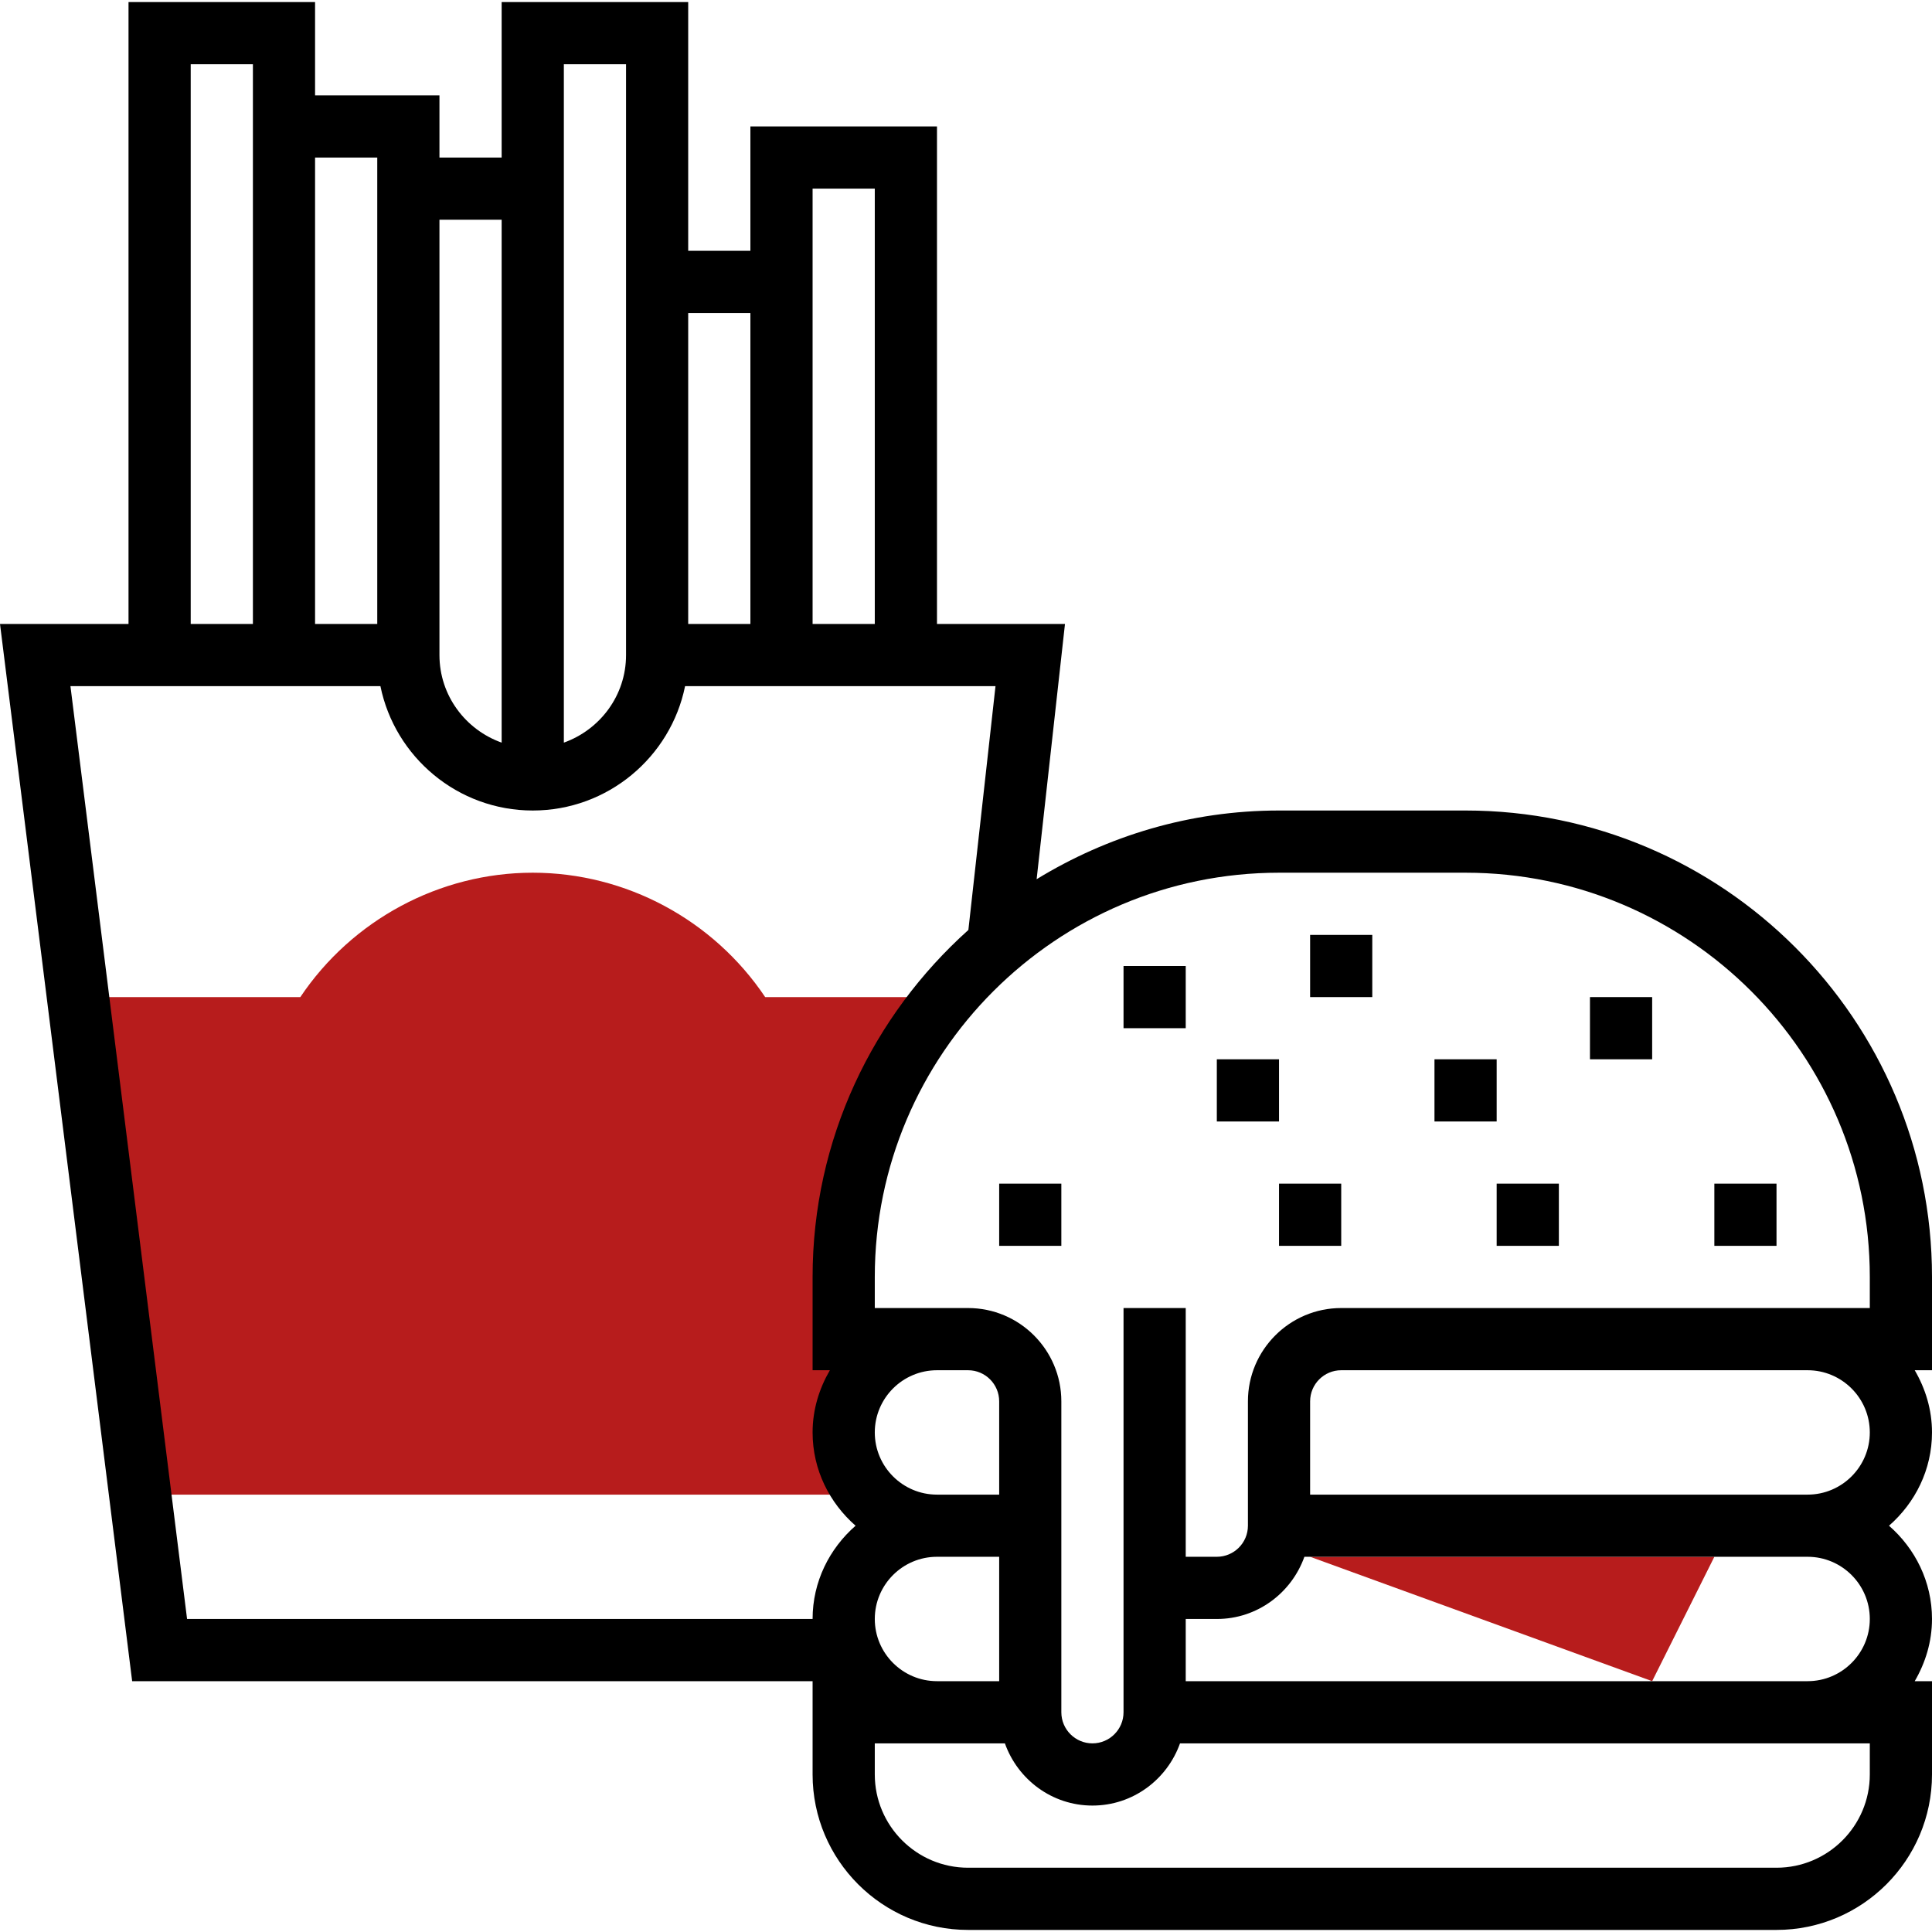 <svg xmlns="http://www.w3.org/2000/svg" width="52" height="52" fill="none" viewBox="0 0 52 52"><path fill="#B71C1C" d="M35.262 41.901L44.468 45.249L46.142 41.901H35.262Z"/><path fill="#B71C1C" d="M22.708 38.554C22.708 37.418 23.467 36.47 24.502 36.159L24.527 36.043H22.708V34.369C22.708 31.499 23.743 28.874 25.456 26.837H20.595C19.203 24.761 16.849 23.489 14.339 23.489C11.829 23.489 9.475 24.761 8.083 26.837H2.204C2.168 26.837 2.137 26.855 2.101 26.859L3.773 40.228H23.36C22.959 39.782 22.708 39.2 22.708 38.554Z"/><path fill="#000" d="M52 34.369C52 27.447 46.368 21.815 39.446 21.815H34.425C32.034 21.815 29.805 22.499 27.901 23.664L28.664 16.794H25.219V3.403H20.197V6.751H18.523V0.056H13.502V4.24H11.828V2.566H8.48V0.056H3.459V16.794H0L3.557 45.249H21.871V47.76C21.871 50.067 23.748 51.944 26.056 51.944H47.815C50.123 51.944 52 50.067 52 47.76V45.249H51.535C51.823 44.754 52 44.188 52 43.575C52 42.571 51.546 41.679 50.843 41.065C51.546 40.45 52 39.558 52 38.554C52 37.941 51.823 37.374 51.535 36.88H52V34.369V34.369ZM39.446 23.489C45.445 23.489 50.326 28.37 50.326 34.369V35.206H36.099C34.714 35.206 33.588 36.333 33.588 37.717V41.065C33.588 41.526 33.213 41.901 32.751 41.901H31.914V35.206H30.24V41.901V42.738V46.086C30.24 46.547 29.865 46.923 29.403 46.923C28.941 46.923 28.566 46.547 28.566 46.086V37.717C28.566 36.333 27.44 35.206 26.056 35.206H23.545V34.369C23.545 28.37 28.426 23.489 34.425 23.489H39.446V23.489ZM26.893 45.249H26.056H25.219C24.296 45.249 23.545 44.498 23.545 43.575C23.545 42.652 24.296 41.901 25.219 41.901H26.893V45.249ZM23.545 38.554C23.545 37.631 24.296 36.88 25.219 36.88H26.056C26.518 36.88 26.893 37.256 26.893 37.717V40.228H25.219C24.296 40.228 23.545 39.477 23.545 38.554ZM21.871 5.077H23.545V16.794H21.871V6.751V5.077ZM20.197 8.425V16.794H18.523V8.425H20.197V8.425ZM15.176 1.729H16.85V16.794V17.631C16.85 18.721 16.147 19.641 15.176 19.988V17.631V4.24V1.729ZM13.502 5.914V17.631V19.988C12.53 19.641 11.828 18.721 11.828 17.631V16.794V5.914H13.502V5.914ZM10.154 4.24V16.794H8.48V4.24H10.154V4.24ZM5.133 1.729H6.807V16.794H5.133V1.729V1.729ZM5.035 43.575L1.896 18.468H10.239C10.628 20.375 12.318 21.815 14.339 21.815C16.36 21.815 18.051 20.375 18.439 18.468H26.794L26.064 25.03C23.498 27.331 21.871 30.659 21.871 34.369V36.88H22.336C22.049 37.374 21.871 37.941 21.871 38.554C21.871 39.558 22.325 40.45 23.028 41.065C22.325 41.679 21.871 42.571 21.871 43.575H5.035ZM50.326 47.76C50.326 49.144 49.2 50.27 47.815 50.27H26.056C24.671 50.27 23.545 49.144 23.545 47.76V46.923H25.219H26.056H27.047C27.393 47.895 28.314 48.597 29.403 48.597C30.493 48.597 31.414 47.895 31.76 46.923H32.751H48.652H50.326V47.76ZM50.326 43.575C50.326 44.498 49.575 45.249 48.652 45.249H32.751H31.914V43.575H32.751C33.841 43.575 34.761 42.873 35.108 41.901H48.652C49.575 41.901 50.326 42.652 50.326 43.575ZM50.326 38.554C50.326 39.477 49.575 40.228 48.652 40.228H35.262V37.717C35.262 37.256 35.637 36.88 36.099 36.88H48.652C49.575 36.88 50.326 37.631 50.326 38.554Z"/><path fill="#000" d="M34.425 28.511H32.751V30.185H34.425V28.511Z"/><path fill="#000" d="M41.957 31.858H40.283V33.532H41.957V31.858Z"/><path fill="#000" d="M44.468 26.837H42.794V28.511H44.468V26.837Z"/><path fill="#000" d="M28.566 31.858H26.893V33.532H28.566V31.858Z"/><path fill="#000" d="M36.935 25.163H35.262V26.837H36.935V25.163Z"/><path fill="#000" d="M47.815 31.858H46.142V33.532H47.815V31.858Z"/><path fill="#000" d="M31.914 26H30.24V27.674H31.914V26Z"/><path fill="#000" d="M40.283 28.511H38.609V30.185H40.283V28.511Z"/><path fill="#000" d="M36.099 31.858H34.425V33.532H36.099V31.858Z"/></svg>